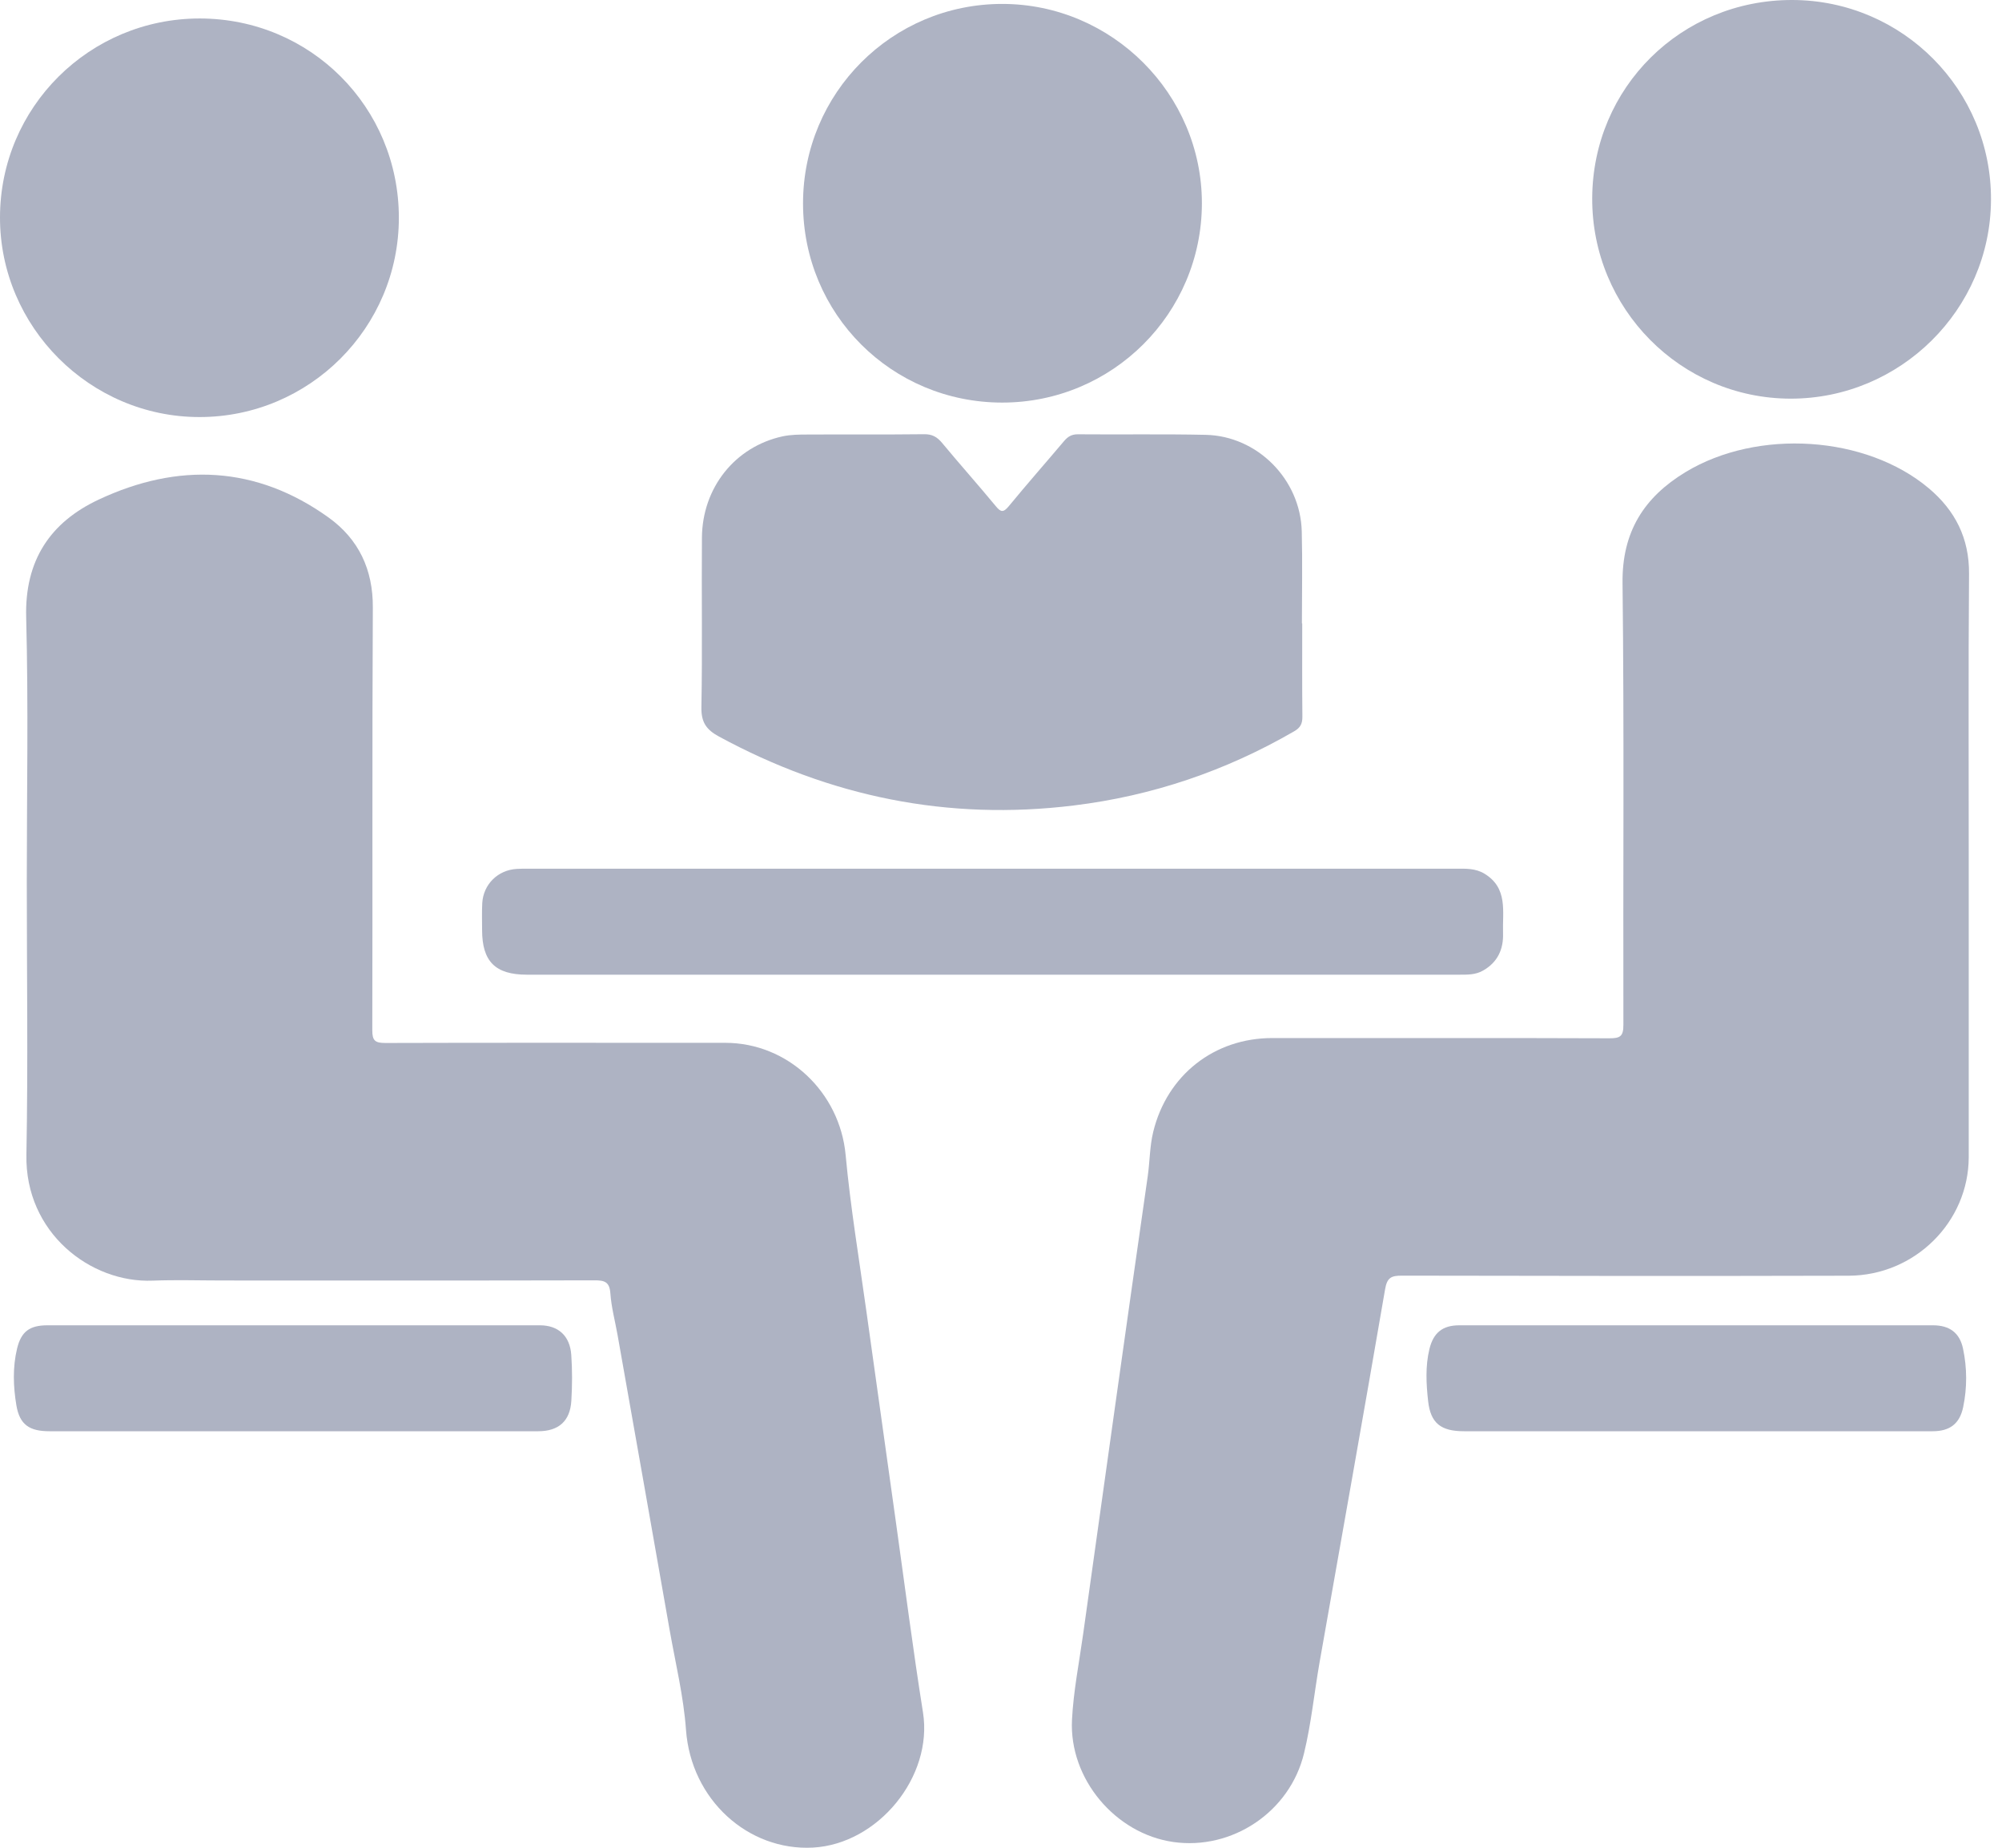 <svg width="26" height="24" viewBox="0 0 26 24" fill="none" xmlns="http://www.w3.org/2000/svg">
<path d="M25.568 11.216C25.568 12.487 25.569 13.758 25.568 15.029C25.567 15.871 24.869 16.567 24.009 16.57C22.075 16.575 20.14 16.573 18.206 16.569C18.069 16.569 18.014 16.593 17.988 16.747C17.71 18.366 17.421 19.982 17.136 21.599C17.068 21.989 17.029 22.387 16.936 22.771C16.753 23.536 15.999 24.035 15.236 23.925C14.486 23.817 13.883 23.106 13.922 22.338C13.941 21.965 14.015 21.595 14.067 21.223C14.206 20.229 14.345 19.234 14.485 18.241C14.624 17.252 14.764 16.264 14.906 15.275C14.933 15.085 14.931 14.89 14.977 14.701C15.157 13.963 15.77 13.482 16.525 13.483C17.983 13.485 19.443 13.48 20.901 13.486C21.043 13.487 21.084 13.459 21.083 13.309C21.078 11.396 21.094 9.485 21.072 7.573C21.064 6.908 21.351 6.459 21.89 6.132C22.829 5.564 24.235 5.657 25.049 6.342C25.391 6.63 25.575 6.989 25.572 7.452C25.562 8.707 25.569 9.962 25.568 11.216C25.569 11.216 25.568 11.216 25.568 11.216Z" fill="#AEB3C3"/>
<path d="M0.348 11.449C0.348 10.306 0.37 9.161 0.34 8.018C0.32 7.278 0.654 6.783 1.282 6.489C2.311 6.006 3.327 6.046 4.269 6.723C4.656 7.002 4.845 7.395 4.842 7.891C4.832 9.72 4.84 11.55 4.835 13.379C4.834 13.52 4.873 13.547 5.008 13.547C6.478 13.542 7.947 13.546 9.417 13.545C10.234 13.544 10.906 14.188 10.982 14.999C11.045 15.68 11.158 16.356 11.252 17.033C11.379 17.945 11.508 18.857 11.635 19.769C11.751 20.594 11.856 21.42 11.987 22.243C12.119 23.079 11.402 23.953 10.556 23.998C9.718 24.042 8.975 23.379 8.909 22.468C8.878 22.036 8.774 21.609 8.698 21.18C8.473 19.899 8.247 18.618 8.02 17.338C7.988 17.159 7.94 16.981 7.927 16.801C7.917 16.649 7.851 16.629 7.718 16.63C6.11 16.634 4.503 16.632 2.894 16.632C2.591 16.632 2.286 16.622 1.983 16.634C1.176 16.667 0.323 16.011 0.343 14.998C0.365 13.815 0.348 12.632 0.348 11.449Z" fill="#AEB3C3"/>
<path d="M16.912 8.097C16.912 8.5 16.91 8.903 16.914 9.306C16.915 9.398 16.891 9.451 16.805 9.5C15.917 10.014 14.966 10.337 13.946 10.462C12.312 10.663 10.78 10.35 9.336 9.566C9.172 9.477 9.106 9.381 9.109 9.187C9.123 8.452 9.11 7.718 9.116 6.983C9.121 6.334 9.546 5.803 10.162 5.668C10.268 5.645 10.381 5.644 10.491 5.644C10.994 5.641 11.496 5.646 11.999 5.64C12.105 5.638 12.169 5.674 12.235 5.753C12.464 6.029 12.703 6.297 12.932 6.574C12.998 6.655 13.031 6.659 13.101 6.575C13.336 6.289 13.58 6.012 13.819 5.729C13.868 5.671 13.918 5.64 14 5.641C14.552 5.646 15.105 5.636 15.657 5.648C16.33 5.662 16.89 6.227 16.906 6.904C16.916 7.301 16.908 7.7 16.908 8.097C16.91 8.097 16.911 8.097 16.912 8.097Z" fill="#AEB3C3"/>
<path d="M13.016 5.229C11.58 5.229 10.429 4.079 10.429 2.642C10.429 1.209 11.584 0.051 13.016 0.051C14.441 0.051 15.61 1.22 15.609 2.642C15.607 4.072 14.447 5.229 13.016 5.229Z" fill="#AEB3C3"/>
<path d="M23.277 7.11512e-06C24.708 0.003 25.865 1.168 25.857 2.598C25.85 4.021 24.678 5.181 23.252 5.178C21.826 5.175 20.672 4.007 20.678 2.573C20.685 1.135 21.835 -0.003 23.277 7.11512e-06Z" fill="#AEB3C3"/>
<path d="M5.18 2.828C5.18 4.257 4.019 5.417 2.591 5.417C1.167 5.417 -0.002 4.245 3.89803e-06 2.823C0.002 1.392 1.162 0.239 2.596 0.24C4.032 0.242 5.179 1.39 5.18 2.828Z" fill="#AEB3C3"/>
<path d="M12.892 12.66C10.876 12.66 8.86 12.66 6.843 12.66C6.433 12.66 6.261 12.489 6.261 12.079C6.261 11.963 6.257 11.847 6.263 11.731C6.277 11.486 6.466 11.3 6.712 11.286C6.767 11.282 6.822 11.283 6.877 11.283C10.887 11.283 14.898 11.283 18.909 11.283C19.035 11.283 19.16 11.277 19.277 11.347C19.588 11.535 19.511 11.841 19.52 12.121C19.527 12.329 19.45 12.498 19.263 12.605C19.163 12.664 19.052 12.66 18.942 12.66C16.925 12.66 14.909 12.66 12.892 12.66Z" fill="#AEB3C3"/>
<path d="M3.808 18.59C2.753 18.59 1.697 18.59 0.642 18.59C0.383 18.59 0.256 18.506 0.213 18.255C0.172 18.011 0.163 17.759 0.222 17.515C0.276 17.293 0.387 17.215 0.613 17.214C2.746 17.213 4.879 17.213 7.012 17.214C7.25 17.214 7.402 17.351 7.419 17.598C7.433 17.796 7.432 17.996 7.42 18.195C7.404 18.459 7.254 18.59 6.99 18.59C5.93 18.59 4.87 18.59 3.808 18.59Z" fill="#AEB3C3"/>
<path d="M22.014 18.59C21.014 18.59 20.014 18.59 19.013 18.59C18.715 18.59 18.579 18.488 18.547 18.198C18.522 17.974 18.51 17.745 18.564 17.522C18.616 17.309 18.736 17.214 18.952 17.214C21.003 17.213 23.053 17.213 25.104 17.214C25.318 17.214 25.451 17.311 25.494 17.518C25.547 17.768 25.548 18.024 25.496 18.275C25.451 18.494 25.321 18.59 25.099 18.59C24.07 18.59 23.042 18.59 22.014 18.59Z" fill="#AEB3C3"/>
</svg>
